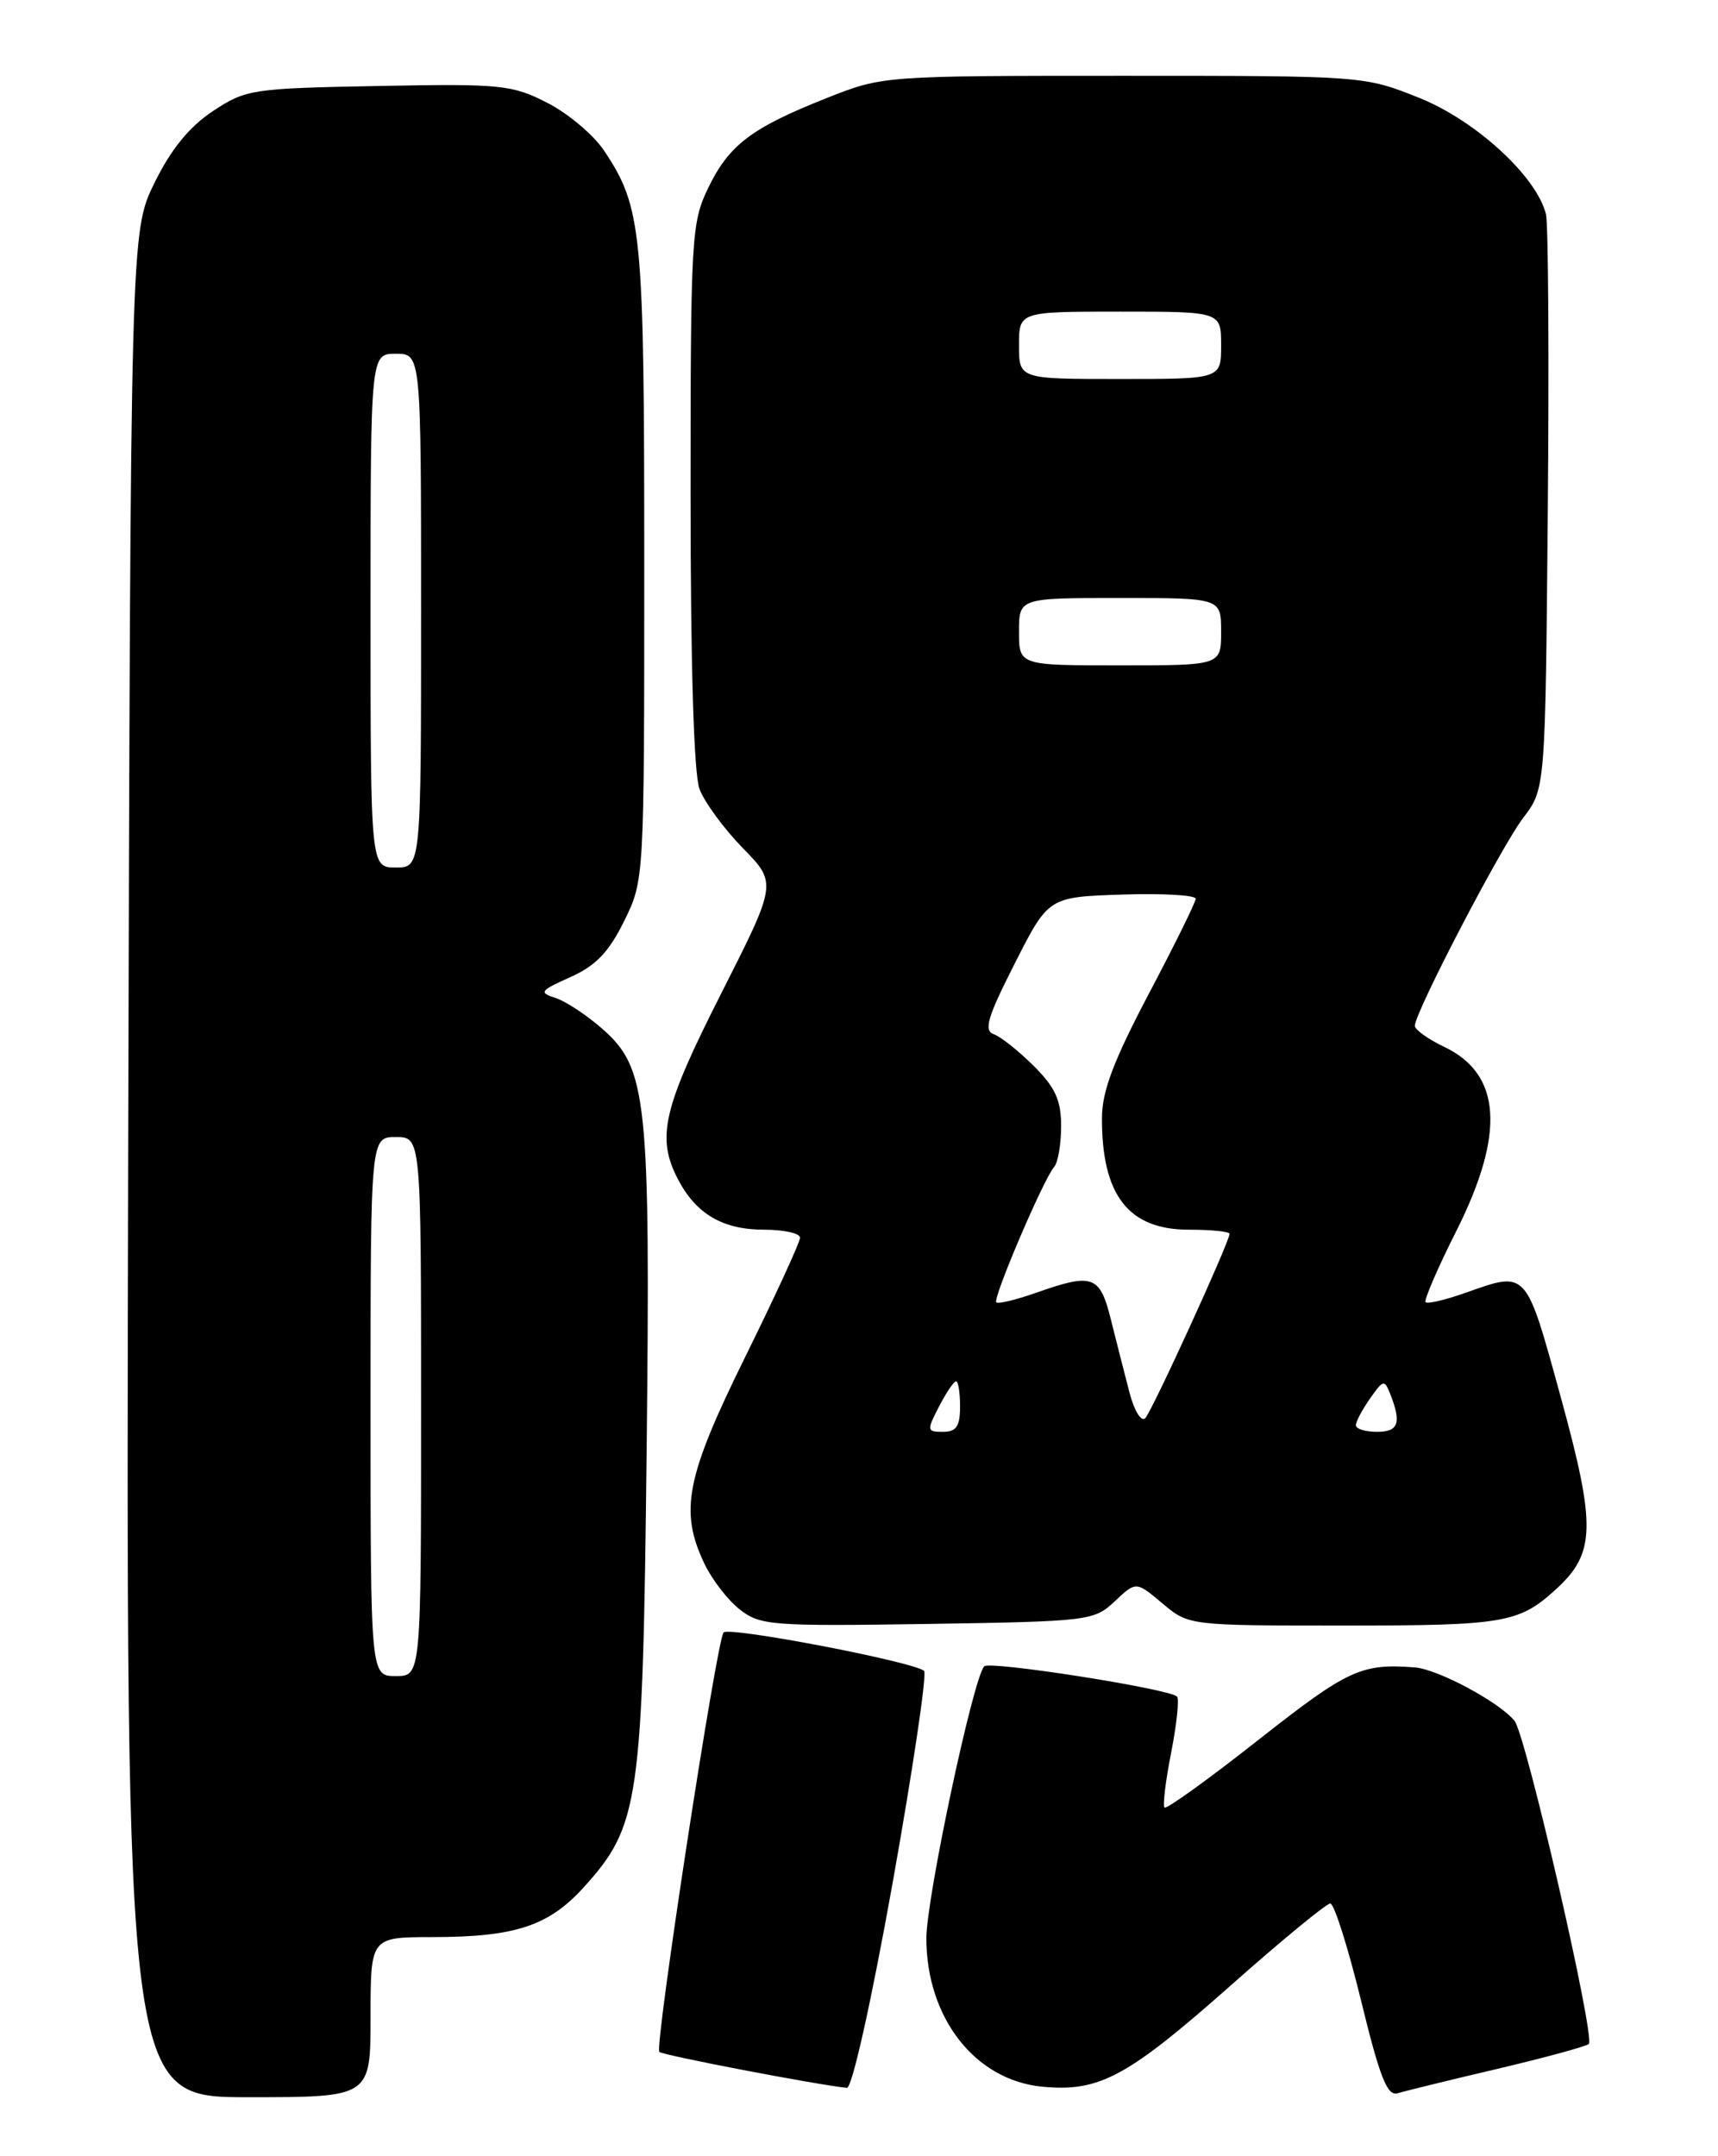 <?xml version="1.0" encoding="UTF-8" standalone="no"?>
<!DOCTYPE svg PUBLIC "-//W3C//DTD SVG 1.1//EN" "http://www.w3.org/Graphics/SVG/1.1/DTD/svg11.dtd" >
<svg xmlns="http://www.w3.org/2000/svg" xmlns:xlink="http://www.w3.org/1999/xlink" version="1.1" viewBox="0 0 204 256">
 <g >
 <path fill="currentColor"
d=" M 44.00 239.50 C 44.00 230.00 44.00 230.00 51.25 229.99 C 61.19 229.99 65.15 228.68 69.35 224.04 C 75.92 216.76 76.32 213.97 76.78 172.50 C 77.24 130.41 76.86 126.84 71.51 122.14 C 69.65 120.51 67.15 118.86 65.94 118.48 C 63.96 117.85 64.13 117.62 67.73 116.01 C 70.75 114.66 72.29 113.05 74.11 109.36 C 76.50 104.50 76.50 104.50 76.50 67.00 C 76.50 27.39 76.24 24.66 71.74 17.90 C 70.50 16.03 67.46 13.47 64.99 12.21 C 60.79 10.06 59.51 9.93 44.92 10.21 C 29.91 10.49 29.20 10.60 25.27 13.20 C 22.47 15.06 20.31 17.71 18.35 21.70 C 15.50 27.50 15.50 27.50 15.22 138.25 C 14.95 249.00 14.95 249.00 29.47 249.00 C 44.00 249.00 44.00 249.00 44.00 239.50 Z  M 177.82 245.63 C 183.49 244.29 188.37 242.96 188.66 242.68 C 189.45 241.88 181.18 205.92 179.83 204.30 C 177.97 202.05 170.73 198.18 168.00 197.97 C 161.65 197.48 160.05 198.22 149.51 206.51 C 143.56 211.20 138.51 214.84 138.28 214.61 C 138.05 214.38 138.40 211.44 139.07 208.07 C 139.73 204.70 140.04 201.71 139.76 201.43 C 138.84 200.51 117.51 197.16 116.87 197.84 C 115.56 199.20 110.00 225.36 110.00 230.13 C 110.00 239.57 115.78 246.98 123.75 247.75 C 130.55 248.40 133.84 246.63 146.31 235.58 C 152.26 230.31 157.50 226.00 157.96 226.00 C 158.42 226.00 160.06 231.18 161.61 237.50 C 163.84 246.66 164.73 248.91 165.96 248.53 C 166.81 248.27 172.14 246.96 177.82 245.63 Z  M 106.00 223.52 C 108.40 210.06 110.08 198.75 109.73 198.39 C 108.66 197.33 86.55 193.09 85.92 193.82 C 85.09 194.78 77.70 243.04 78.29 243.62 C 78.69 244.02 97.01 247.53 100.56 247.89 C 101.17 247.96 103.45 237.74 106.00 223.52 Z  M 132.37 190.12 C 134.90 187.74 134.90 187.74 138.03 190.37 C 141.15 193.00 141.15 193.00 159.64 193.00 C 178.58 193.00 180.36 192.70 184.72 188.73 C 189.46 184.42 189.54 181.23 185.35 165.96 C 181.13 150.62 181.39 150.89 173.97 153.51 C 171.61 154.34 169.50 154.84 169.28 154.61 C 169.06 154.39 170.70 150.57 172.94 146.13 C 178.74 134.57 178.29 127.54 171.52 124.31 C 169.59 123.39 168.00 122.25 168.00 121.80 C 168.00 120.21 178.26 100.52 180.87 97.10 C 183.50 93.66 183.50 93.66 183.79 60.58 C 183.95 42.39 183.85 26.56 183.57 25.42 C 182.44 20.92 175.22 14.30 168.50 11.61 C 162.00 9.01 161.88 9.00 133.41 9.00 C 104.87 9.00 104.83 9.00 98.17 11.64 C 89.23 15.18 86.56 17.21 84.09 22.32 C 82.10 26.42 82.00 28.23 82.00 58.75 C 82.00 78.90 82.39 91.92 83.06 93.68 C 83.64 95.23 85.95 98.38 88.19 100.68 C 92.27 104.85 92.27 104.85 85.64 117.95 C 78.72 131.60 77.92 135.02 80.49 139.99 C 82.64 144.13 85.82 146.00 90.72 146.00 C 93.08 146.00 95.00 146.43 95.00 146.95 C 95.00 147.47 92.08 153.83 88.50 161.08 C 81.46 175.35 80.66 179.38 83.63 185.63 C 84.52 187.51 86.41 189.97 87.83 191.08 C 90.26 192.99 91.58 193.09 110.13 192.81 C 129.31 192.51 129.91 192.44 132.37 190.12 Z  M 44.00 167.00 C 44.00 135.00 44.00 135.00 47.00 135.00 C 50.00 135.00 50.00 135.00 50.00 167.00 C 50.00 199.00 50.00 199.00 47.00 199.00 C 44.00 199.00 44.00 199.00 44.00 167.00 Z  M 44.00 72.50 C 44.00 42.00 44.00 42.00 47.00 42.00 C 50.00 42.00 50.00 42.00 50.00 72.50 C 50.00 103.00 50.00 103.00 47.00 103.00 C 44.00 103.00 44.00 103.00 44.00 72.50 Z  M 111.50 167.00 C 112.35 165.35 113.26 164.00 113.53 164.00 C 113.79 164.00 114.00 165.35 114.00 167.00 C 114.00 169.35 113.56 170.00 111.97 170.00 C 110.05 170.00 110.02 169.86 111.50 167.00 Z  M 161.00 169.22 C 161.00 168.79 161.75 167.37 162.68 166.05 C 164.27 163.78 164.39 163.76 165.11 165.58 C 166.43 168.97 166.06 170.00 163.50 170.00 C 162.12 170.00 161.00 169.65 161.00 169.22 Z  M 134.13 165.38 C 133.57 163.24 132.58 159.36 131.93 156.75 C 130.61 151.40 129.79 151.10 122.97 153.51 C 120.61 154.34 118.51 154.84 118.30 154.63 C 117.85 154.18 123.91 139.99 125.17 138.55 C 125.63 138.03 126.00 135.84 126.00 133.70 C 126.00 130.63 125.31 129.11 122.75 126.56 C 120.96 124.78 118.83 123.08 118.00 122.79 C 116.78 122.37 117.25 120.78 120.50 114.38 C 124.50 106.50 124.50 106.50 133.25 106.21 C 138.06 106.05 141.99 106.28 141.98 106.71 C 141.97 107.14 139.46 112.22 136.41 118.00 C 132.26 125.87 130.86 129.55 130.85 132.70 C 130.81 141.90 133.99 146.00 141.17 146.00 C 143.83 146.00 146.00 146.22 146.00 146.49 C 146.00 147.44 136.82 167.51 135.99 168.38 C 135.52 168.86 134.69 167.52 134.13 165.38 Z  M 121.00 75.00 C 121.00 71.00 121.00 71.00 133.00 71.00 C 145.00 71.00 145.00 71.00 145.00 75.00 C 145.00 79.00 145.00 79.00 133.00 79.00 C 121.00 79.00 121.00 79.00 121.00 75.00 Z  M 121.00 41.00 C 121.00 37.00 121.00 37.00 133.00 37.00 C 145.00 37.00 145.00 37.00 145.00 41.00 C 145.00 45.00 145.00 45.00 133.00 45.00 C 121.00 45.00 121.00 45.00 121.00 41.00 Z "/>
</g>
</svg>